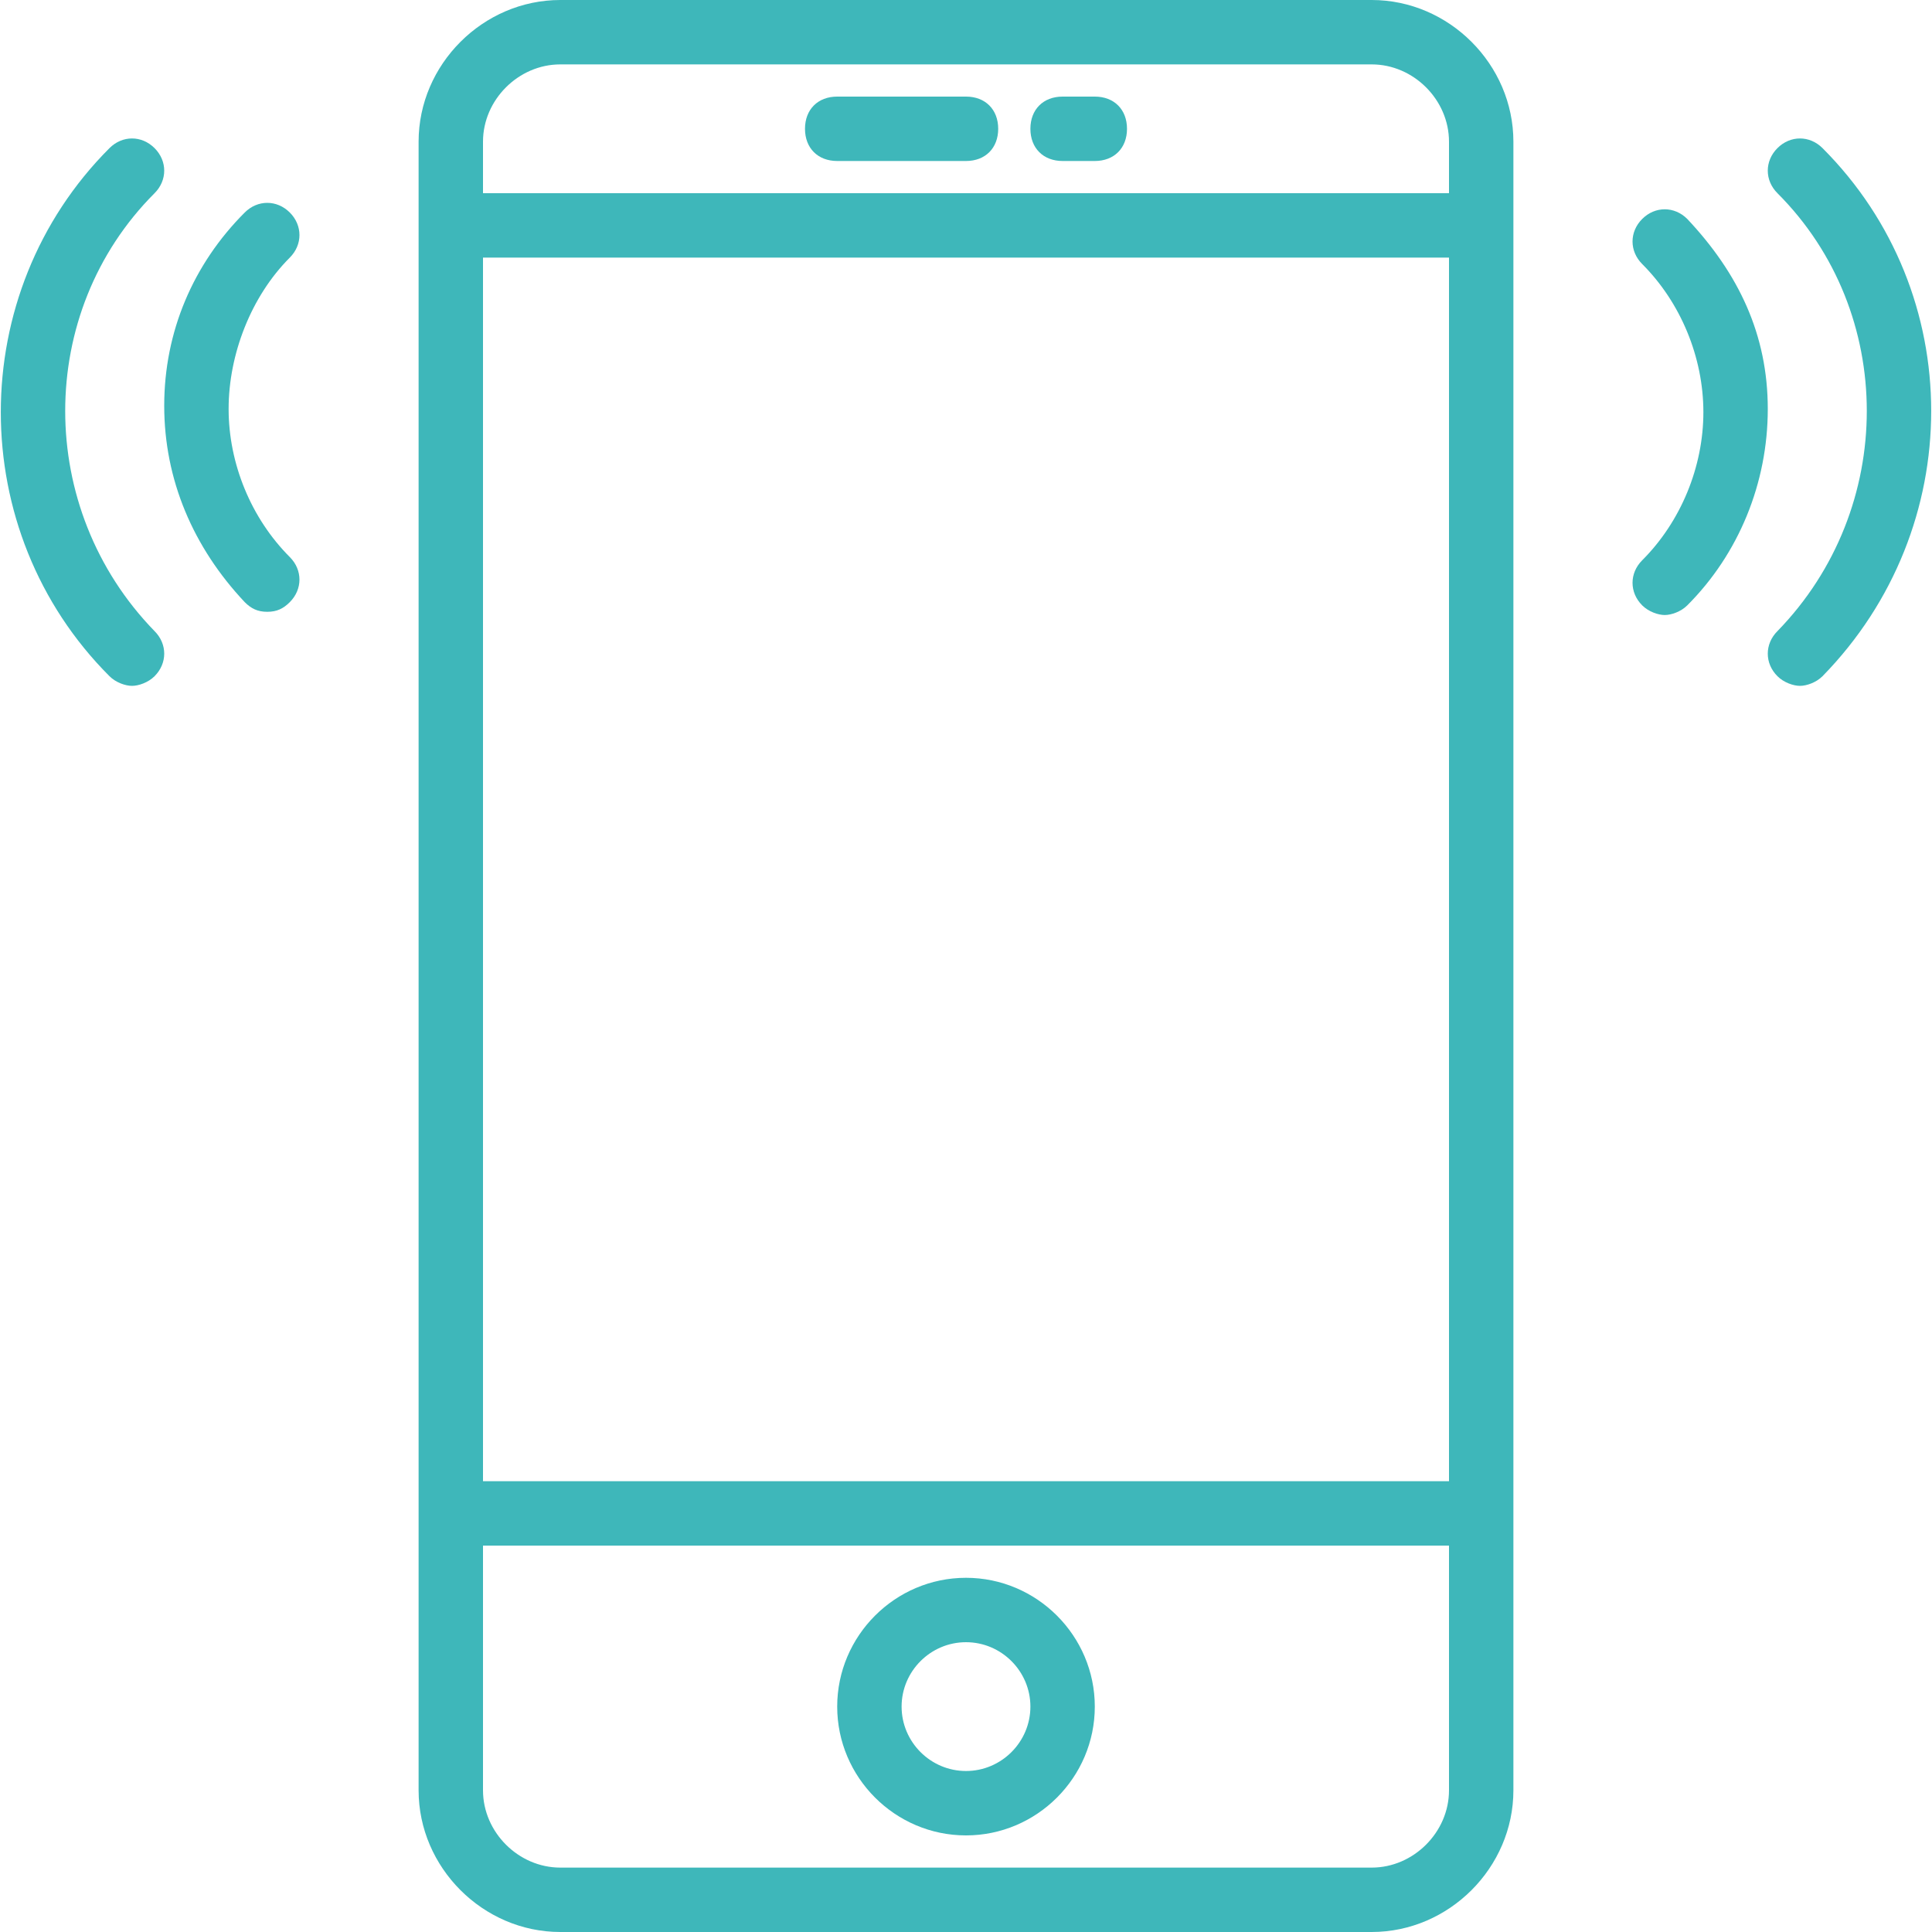 <?xml version="1.0" encoding="utf-8"?>
<!-- Generator: Adobe Illustrator 22.1.0, SVG Export Plug-In . SVG Version: 6.00 Build 0)  -->
<svg version="1.1" id="Capa_1" xmlns="http://www.w3.org/2000/svg" xmlns:xlink="http://www.w3.org/1999/xlink" x="0px" y="0px"
	 viewBox="0 0 60 60" style="enable-background:new 0 0 60 60;" xml:space="preserve">
<style type="text/css">
	.st0{fill:#3EB7BA;}
</style>
<g>
	<path class="st0" d="M42.6,0H17.4C15,0,13,2,13,4.4v51.2c0,2.4,2,4.4,4.4,4.4h25.2c2.4,0,4.4-2,4.4-4.4V4.4C47,2,45,0,42.6,0z
		 M15,8h30v38H15V8z M17.4,2h25.2C43.9,2,45,3.1,45,4.4V6H15V4.4C15,3.1,16.1,2,17.4,2z M42.6,58H17.4c-1.3,0-2.4-1.1-2.4-2.4V48h30
		v7.6C45,56.9,43.9,58,42.6,58z"/>
	<path class="st0" d="M30,49c-2.2,0-4,1.8-4,4s1.8,4,4,4s4-1.8,4-4S32.2,49,30,49z M30,55c-1.1,0-2-0.9-2-2s0.9-2,2-2s2,0.9,2,2
		S31.1,55,30,55z"/>
	<path class="st0" d="M26,5h4c0.6,0,1-0.4,1-1s-0.4-1-1-1h-4c-0.6,0-1,0.4-1,1S25.4,5,26,5z"/>
	<path class="st0" d="M33,5h1c0.6,0,1-0.4,1-1s-0.4-1-1-1h-1c-0.6,0-1,0.4-1,1S32.4,5,33,5z"/>
	<path class="st0" d="M56.6,4.6c-0.4-0.4-1-0.4-1.4,0s-0.4,1,0,1.4c3.7,3.7,3.7,9.8,0,13.6c-0.4,0.4-0.4,1,0,1.4
		c0.2,0.2,0.5,0.3,0.7,0.3s0.5-0.1,0.7-0.3C61.1,16.4,61.1,9.1,56.6,4.6z"/>
	<path class="st0" d="M52.4,6.8c-0.4-0.4-1-0.4-1.4,0s-0.4,1,0,1.4c1.2,1.2,1.9,2.9,1.9,4.6s-0.7,3.4-1.9,4.6c-0.4,0.4-0.4,1,0,1.4
		c0.2,0.2,0.5,0.3,0.7,0.3s0.5-0.1,0.7-0.3c1.6-1.6,2.5-3.8,2.5-6.1S54,8.5,52.4,6.8z"/>
	<path class="st0" d="M4.8,6c0.4-0.4,0.4-1,0-1.4s-1-0.4-1.4,0c-4.5,4.5-4.5,11.9,0,16.4c0.2,0.2,0.5,0.3,0.7,0.3s0.5-0.1,0.7-0.3
		c0.4-0.4,0.4-1,0-1.4C1.1,15.8,1.1,9.7,4.8,6z"/>
	<path class="st0" d="M9,6.6c-0.4-0.4-1-0.4-1.4,0C6,8.2,5.1,10.3,5.1,12.6s0.9,4.4,2.5,6.1C7.8,18.9,8,19,8.3,19s0.5-0.1,0.7-0.3
		c0.4-0.4,0.4-1,0-1.4c-1.2-1.2-1.9-2.9-1.9-4.6S7.8,9.2,9,8C9.4,7.6,9.4,7,9,6.6z"/>
</g>
</svg>
